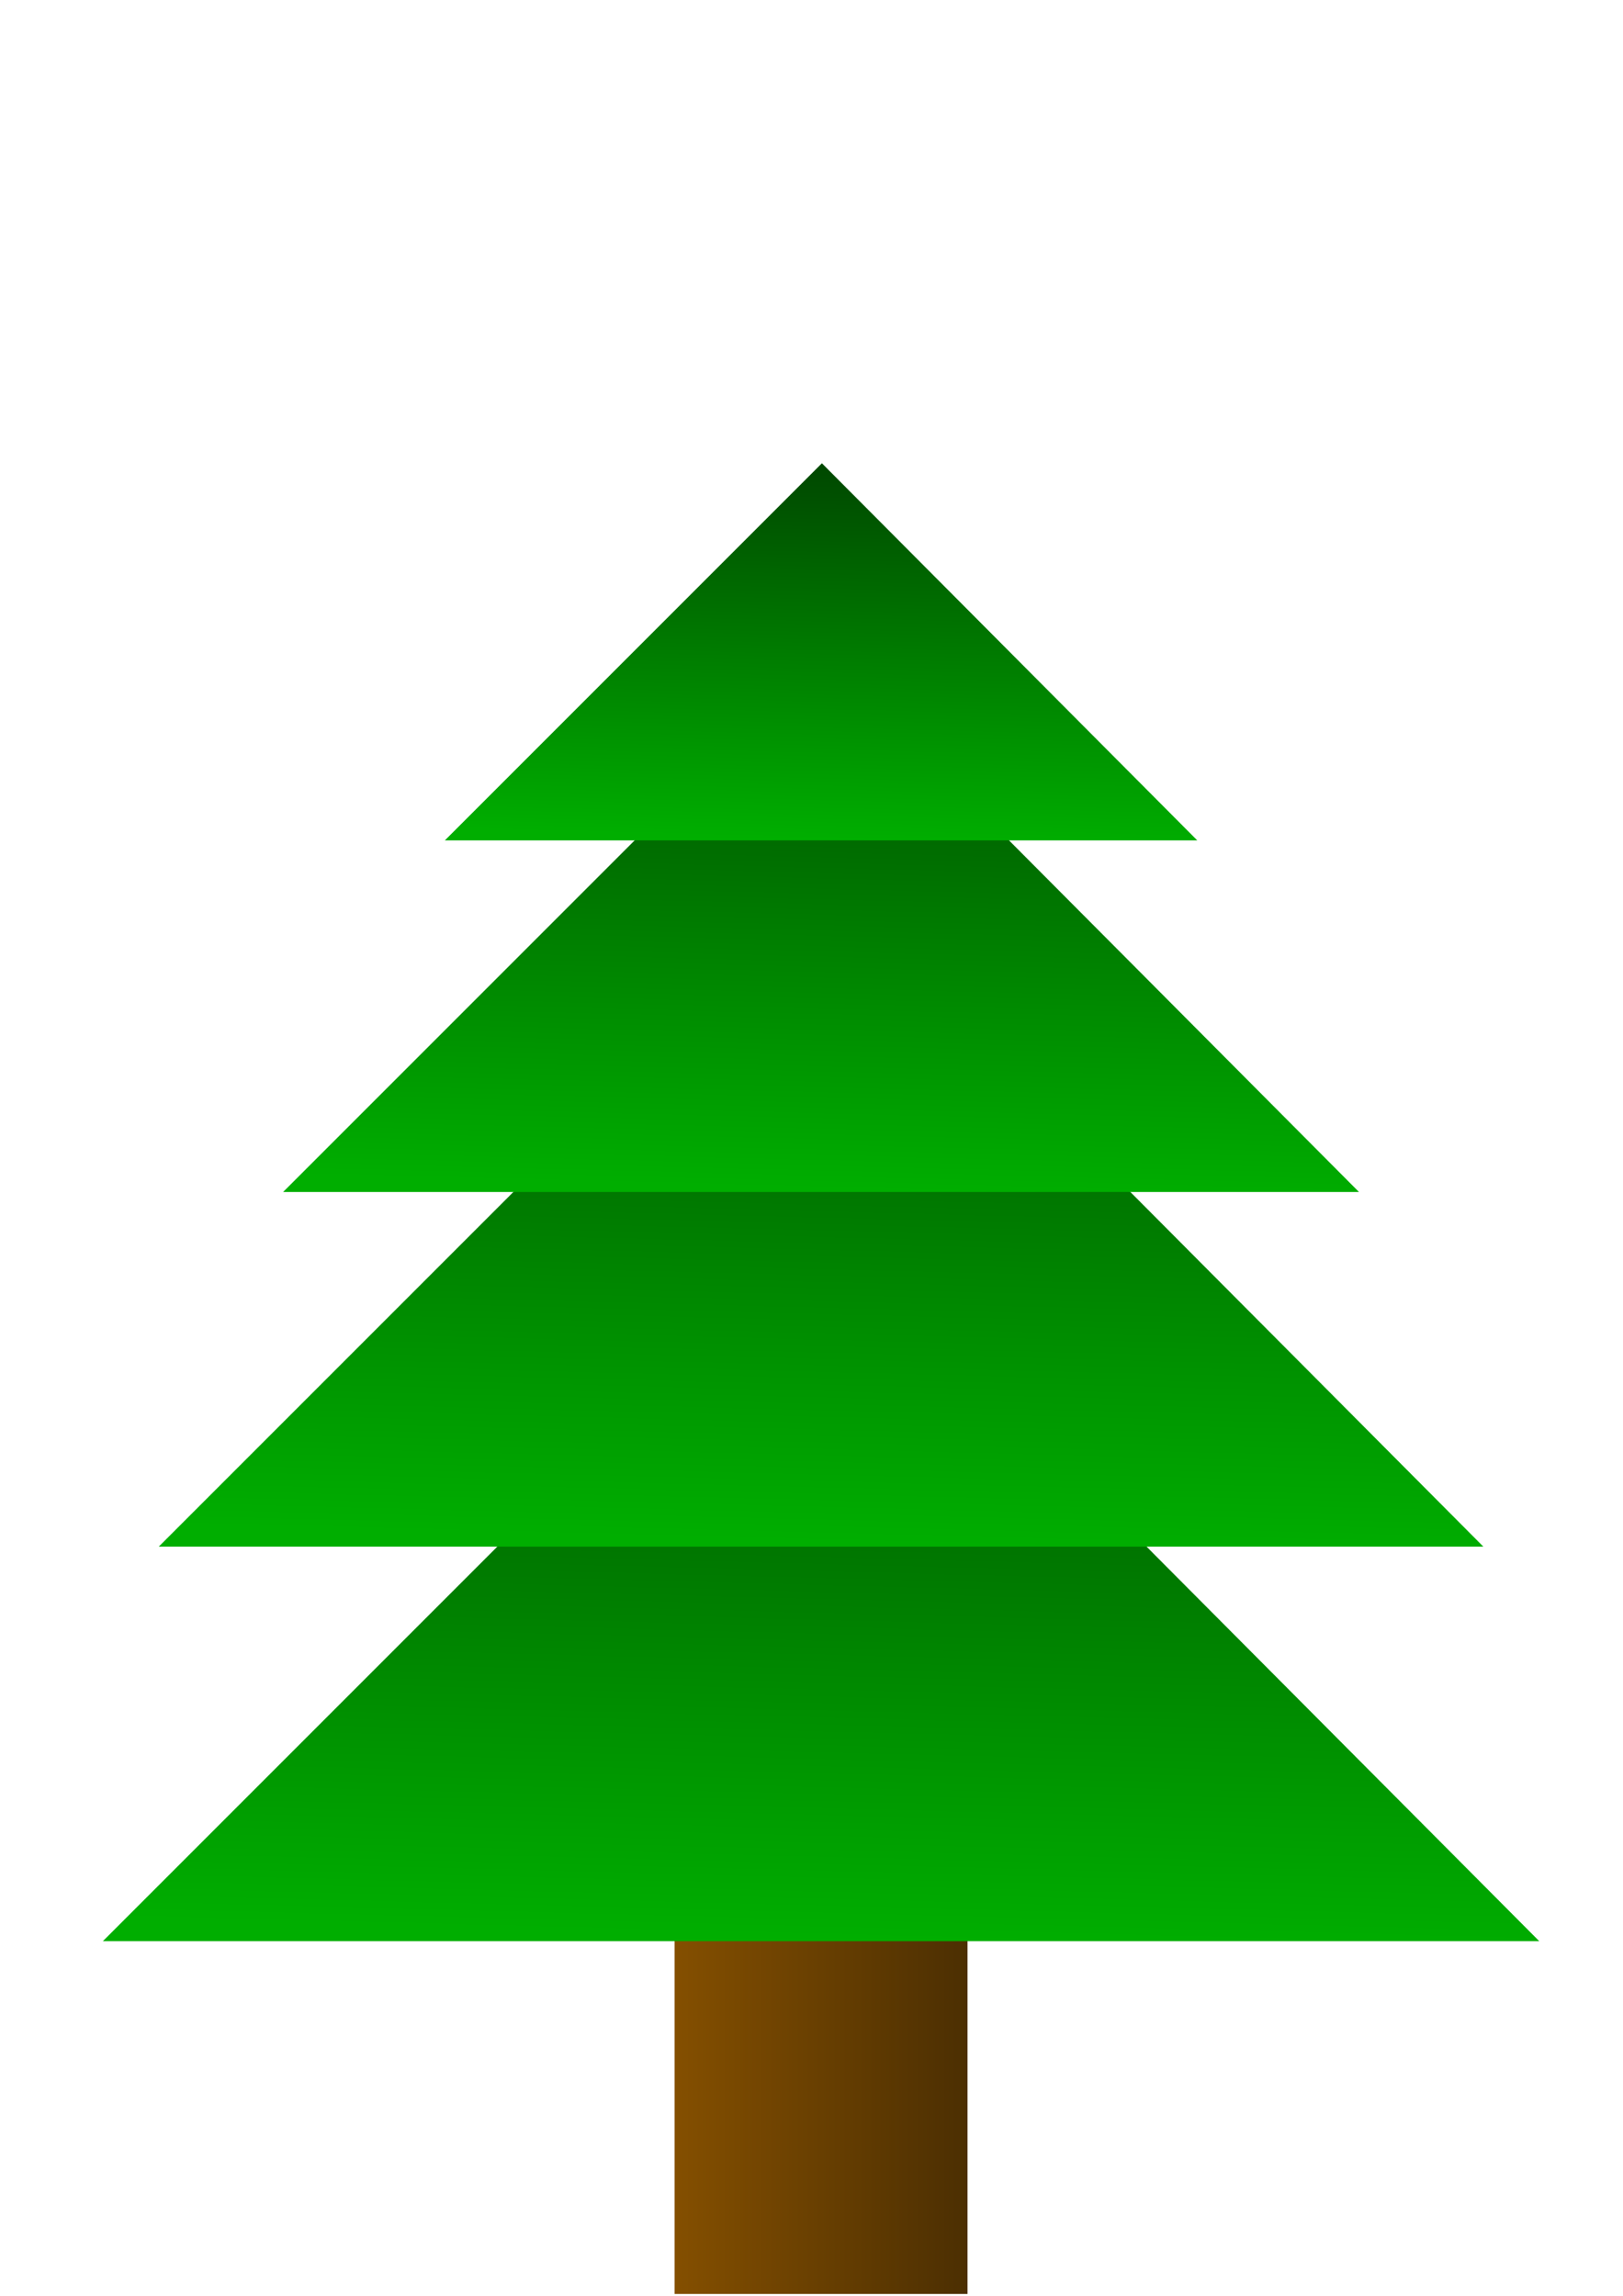 <?xml version="1.0" encoding="UTF-8" standalone="no"?>
<!-- Created with Inkscape (http://www.inkscape.org/) -->

<svg
   xmlns:dc="http://purl.org/dc/elements/1.1/"
   xmlns:cc="http://creativecommons.org/ns#"
   xmlns:rdf="http://www.w3.org/1999/02/22-rdf-syntax-ns#"
   xmlns:svg="http://www.w3.org/2000/svg"
   xmlns="http://www.w3.org/2000/svg"
   xmlns:xlink="http://www.w3.org/1999/xlink"
   xmlns:sodipodi="http://sodipodi.sourceforge.net/DTD/sodipodi-0.dtd"
   xmlns:inkscape="http://www.inkscape.org/namespaces/inkscape"
   width="744.094"
   height="1052.362"
   id="svg2"
   version="1.1"
   inkscape:version="0.48.2 r9819"
   sodipodi:docname="tree_0.svg">
  <defs
     id="defs4">
    <linearGradient
       id="linearGradient3792">
      <stop
         style="stop-color:#844f00;stop-opacity:1;"
         offset="0"
         id="stop3794" />
      <stop
         style="stop-color:#4c2f02;stop-opacity:1;"
         offset="1"
         id="stop3796" />
    </linearGradient>
    <linearGradient
       id="linearGradient3776">
      <stop
         style="stop-color:#00ae00;stop-opacity:1;"
         offset="0"
         id="stop3778" />
      <stop
         style="stop-color:#004800;stop-opacity:1;"
         offset="1"
         id="stop3780" />
    </linearGradient>
    <linearGradient
       inkscape:collect="always"
       xlink:href="#linearGradient3776"
       id="linearGradient3782"
       x1="369.5"
       y1="825.934"
       x2="377.643"
       y2="511.648"
       gradientUnits="userSpaceOnUse"
       gradientTransform="matrix(1.036,0,0,1.036,-13.504,32.008)" />
    <linearGradient
       inkscape:collect="always"
       xlink:href="#linearGradient3776"
       id="linearGradient3786"
       gradientUnits="userSpaceOnUse"
       gradientTransform="matrix(0.955,0,0,0.955,16.838,-82.084)"
       x1="369.5"
       y1="825.934"
       x2="377.643"
       y2="511.648" />
    <linearGradient
       inkscape:collect="always"
       xlink:href="#linearGradient3776"
       id="linearGradient3790"
       gradientUnits="userSpaceOnUse"
       gradientTransform="matrix(0.776,0,0,0.776,84.373,-96.097)"
       x1="369.5"
       y1="825.934"
       x2="377.643"
       y2="511.648" />
    <linearGradient
       inkscape:collect="always"
       xlink:href="#linearGradient3792"
       id="linearGradient3798"
       x1="309.286"
       y1="892.362"
       x2="443.571"
       y2="892.362"
       gradientUnits="userSpaceOnUse"
       gradientTransform="matrix(1,0,0,1.333,0,-241.168)" />
    <linearGradient
       inkscape:collect="always"
       xlink:href="#linearGradient3776"
       id="linearGradient3802"
       gradientUnits="userSpaceOnUse"
       gradientTransform="matrix(0.543,0,0,0.543,172.15,-64.146)"
       x1="369.5"
       y1="825.934"
       x2="377.643"
       y2="511.648" />
  </defs>
  <sodipodi:namedview
     id="base"
     pagecolor="#ffffff"
     bordercolor="#666666"
     borderopacity="1.0"
     inkscape:pageopacity="0.0"
     inkscape:pageshadow="2"
     inkscape:zoom="0.35"
     inkscape:cx="-172.14286"
     inkscape:cy="492.85714"
     inkscape:document-units="px"
     inkscape:current-layer="layer1"
     showgrid="false"
     inkscape:window-width="1625"
     inkscape:window-height="1006"
     inkscape:window-x="1280"
     inkscape:window-y="0"
     inkscape:window-maximized="1" />
  <g
     inkscape:label="Layer 1"
     inkscape:groupmode="layer"
     id="layer1">
    <rect
       style="fill:url(#linearGradient3798);fill-opacity:1;stroke:none"
       id="rect3004"
       width="134.286"
       height="205.714"
       x="309.286"
       y="845.791" />
    <path
       style="fill:url(#linearGradient3782);fill-opacity:1;stroke:none"
       d="m 377.168,559.791 -330,330 658.52,0 z"
       id="path3774"
       inkscape:connector-curvature="0" />
    <path
       inkscape:connector-curvature="0"
       id="path3784"
       d="m 377.111,404.63 -304.321,304.321 607.277,0 z"
       style="fill:url(#linearGradient3786);fill-opacity:1;stroke:none" />
    <path
       style="fill:url(#linearGradient3790);fill-opacity:1;stroke:none"
       d="m 376.983,299.207 -247.167,247.167 493.225,0 z"
       id="path3788"
       inkscape:connector-curvature="0" />
    <path
       inkscape:connector-curvature="0"
       id="path3800"
       d="m 376.816,212.35 -172.881,172.881 344.987,0 z"
       style="fill:url(#linearGradient3802);fill-opacity:1;stroke:none" />
  </g>
</svg>
